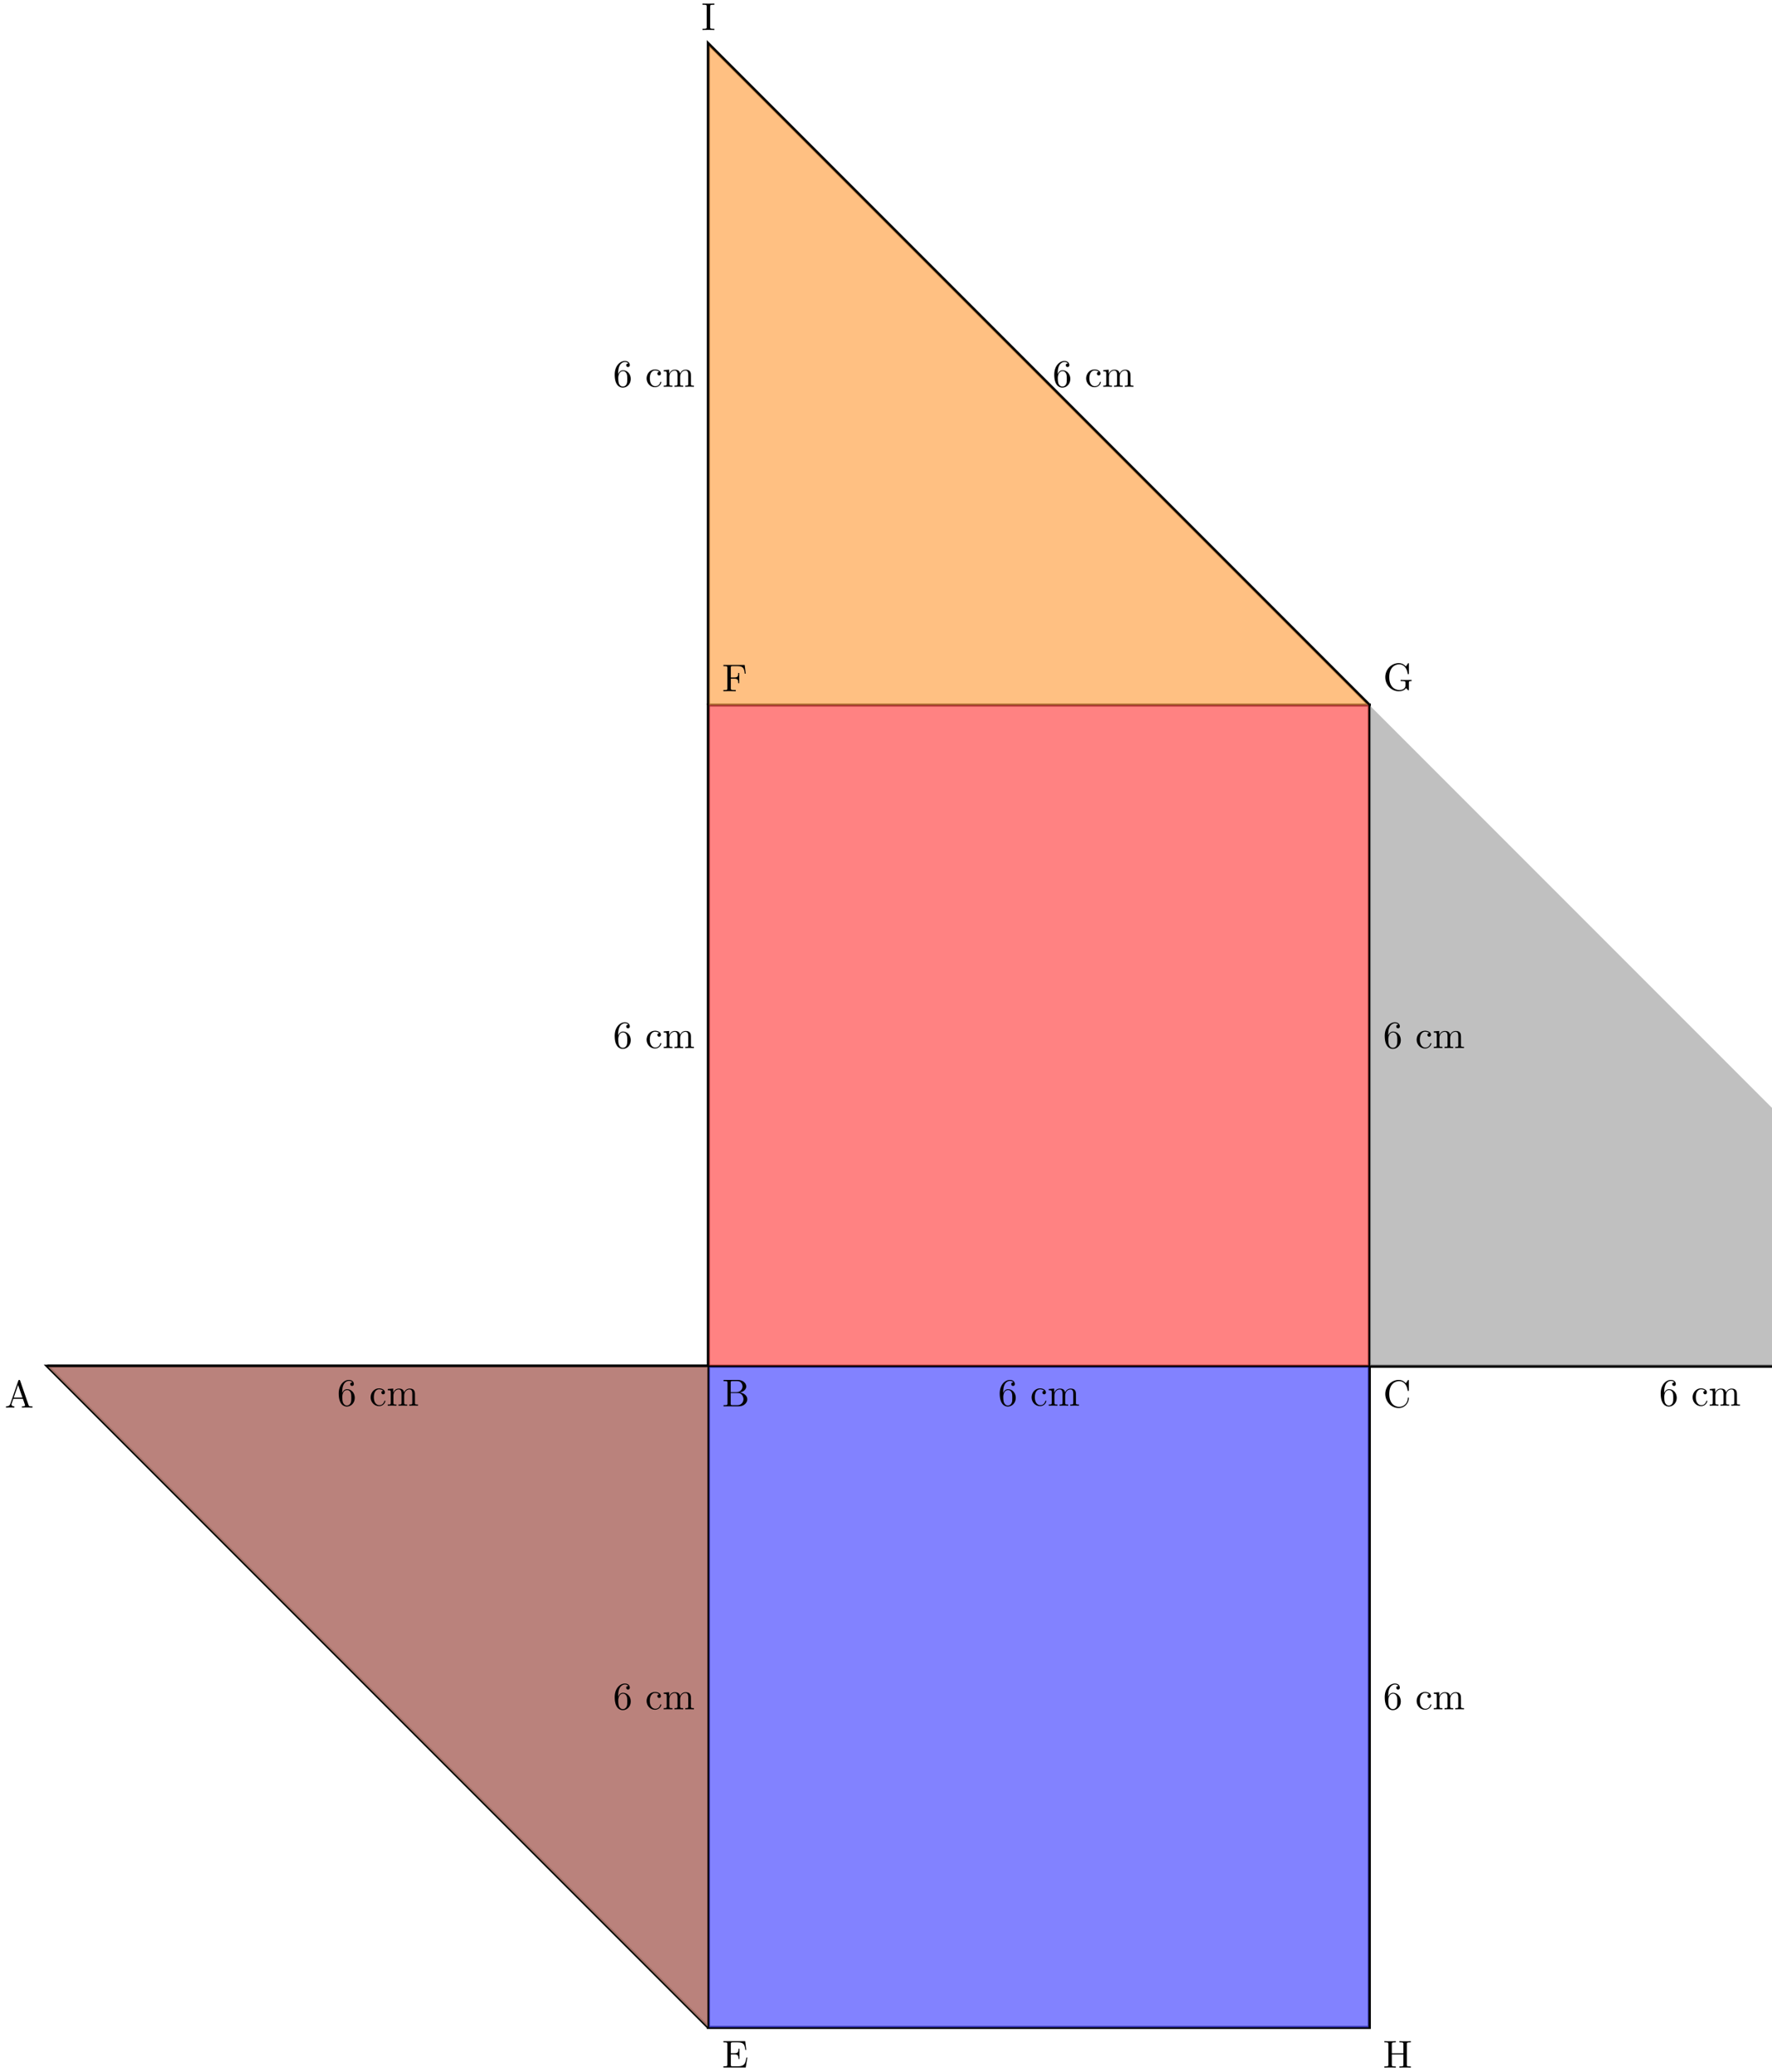 <svg xmlns="http://www.w3.org/2000/svg" xmlns:xlink="http://www.w3.org/1999/xlink" xmlns:inkscape="http://www.inkscape.org/namespaces/inkscape" version="1.1" width="456" height="533" viewBox="0 0 456 533">
<defs>
<path id="font_1_27" d="M.717 0V.031H.699C.639 .031 .625 .038 .614 .071L.398 .696C.393 .709 .391 .716 .375 .716 .359 .716 .356 .71 .351 .696L.144 .098C.126 .047 .086 .032 .032 .031V0L.134 .003 .249 0V.031C.199 .031 .174 .056 .174 .082 .174 .085 .175 .095 .176 .097L.222 .228H.469L.522 .075C.523 .071 .525 .065 .525 .061 .525 .031 .469 .031 .442 .031V0C.478 .003 .548 .003 .586 .003L.717 0M.458 .259H.233L.345 .584 .458 .259Z"/>
<path id="font_1_34" d="M.651 .183C.651 .27 .569 .345 .458 .357 .555 .376 .624 .44 .624 .514 .624 .601 .532 .683 .402 .683H.036V.652H.06C.137 .652 .139 .641 .139 .605V.078C.139 .042 .137 .031 .06 .031H.036V0H.428C.561-0 .651 .089 .651 .183V.183M.527 .514C.527 .45 .478 .366 .367 .366H.222V.612C.222 .645 .224 .652 .271 .652H.395C.492 .652 .527 .567 .527 .514V.514M.551 .184C.551 .113 .499 .031 .396 .031H.271C.224 .031 .222 .038 .222 .071V.344H.41C.509 .344 .551 .251 .551 .184V.184Z"/>
<path id="font_1_42" d="M.665 .233C.665 .243 .665 .25 .652 .25 .641 .25 .641 .244 .64 .234 .632 .091 .525 .009 .416 .009 .355 .009 .159 .043 .159 .341 .159 .64 .354 .674 .415 .674 .524 .674 .613 .583 .633 .437 .635 .423 .635 .42 .649 .42 .665 .42 .665 .423 .665 .444V.681C.665 .698 .665 .705 .654 .705 .65 .705 .646 .705 .638 .693L.588 .619C.551 .655 .5 .705 .404 .705 .217 .705 .056 .546 .056 .342 .056 .135 .218-.022 .404-.022 .567-.022 .665 .117 .665 .233Z"/>
<path id="font_1_46" d="M.707 .336C.707 .526 .572 .683 .401 .683H.035V.652H.059C.136 .652 .138 .641 .138 .605V.078C.138 .042 .136 .031 .059 .031H.035V0H.401C.569 0 .707 .148 .707 .336M.607 .336C.607 .225 .588 .165 .552 .116 .532 .089 .475 .031 .374 .031H.273C.226 .031 .224 .038 .224 .071V.612C.224 .645 .226 .652 .273 .652H.373C.435 .652 .504 .63 .555 .559 .598 .5 .607 .414 .607 .336Z"/>
<path id="font_1_49" d="M.652 .258H.627C.602 .104 .579 .031 .407 .031H.274C.227 .031 .225 .038 .225 .071V.338H.315C.412 .338 .423 .306 .423 .221H.448V.486H.423C.423 .4 .412 .369 .315 .369H.225V.609C.225 .642 .227 .649 .274 .649H.403C.556 .649 .583 .594 .599 .455H.624L.596 .68H.033V.649H.057C.134 .649 .136 .638 .136 .602V.078C.136 .042 .134 .031 .057 .031H.033V0H.61L.652 .258Z"/>
<path id="font_1_54" d="M.61 .455 .582 .68H.033V.649H.057C.134 .649 .136 .638 .136 .602V.078C.136 .042 .134 .031 .057 .031H.033V0C.068 .003 .146 .003 .185 .003 .226 .003 .317 .003 .353 0V.031H.32C.225 .031 .225 .044 .225 .079V.325H.311C.407 .325 .417 .293 .417 .208H.442V.473H.417C.417 .389 .407 .356 .311 .356H.225V.609C.225 .642 .227 .649 .274 .649H.394C.544 .649 .569 .593 .585 .455L.61 .455Z"/>
<path id="font_1_58" d="M.735 .241V.272L.613 .269C.573 .269 .488 .269 .452 .272V.241H.484C.574 .241 .577 .23 .577 .193V.129C.577 .018 .45 .009 .422 .009 .357 .009 .159 .044 .159 .342 .159 .641 .356 .674 .416 .674 .523 .674 .614 .584 .634 .437 .636 .423 .636 .42 .65 .42 .666 .42 .666 .423 .666 .444V.681C.666 .698 .666 .705 .655 .705 .651 .705 .647 .705 .639 .693L.589 .619C.557 .651 .503 .705 .404 .705 .218 .705 .056 .547 .056 .342 .056 .136 .216-.022 .406-.022 .479-.022 .559 .004 .593 .063 .606 .041 .646 .001 .657 .001 .666 .001 .666 .009 .666 .024V.197C.666 .236 .67 .241 .735 .241Z"/>
<path id="font_1_62" d="M.716 0V.031H.692C.615 .031 .613 .042 .613 .078V.605C.613 .641 .615 .652 .692 .652H.716V.683C.681 .68 .607 .68 .569 .68 .531 .68 .456 .68 .421 .683V.652H.445C.522 .652 .524 .641 .524 .605V.371H.225V.605C.225 .641 .227 .652 .304 .652H.328V.683C.293 .68 .219 .68 .181 .68 .143 .68 .068 .68 .033 .683V.652H.057C.134 .652 .136 .641 .136 .605V.078C.136 .042 .134 .031 .057 .031H.033V0C.068 .003 .142 .003 .18 .003 .218 .003 .293 .003 .328 0V.031H.304C.227 .031 .225 .042 .225 .078V.34H.524V.078C.524 .042 .522 .031 .445 .031H.421V0C.456 .003 .53 .003 .568 .003 .606 .003 .681 .003 .716 0Z"/>
<path id="font_1_65" d="M.333 0V.031H.307C.228 .031 .225 .042 .225 .078V.605C.225 .641 .228 .652 .307 .652H.333V.683C.298 .68 .219 .68 .181 .68 .142 .68 .063 .68 .028 .683V.652H.054C.133 .652 .136 .641 .136 .605V.078C.136 .042 .133 .031 .054 .031H.028V0C.063 .003 .142 .003 .18 .003 .219 .003 .298 .003 .333 0Z"/>
<path id="font_1_101" d="M.457 .204C.457 .331 .368 .427 .257 .427 .189 .427 .152 .376 .132 .328V.352C.132 .605 .256 .641 .307 .641 .331 .641 .373 .635 .395 .601 .38 .601 .34 .601 .34 .556 .34 .525 .364 .51 .386 .51 .402 .51 .432 .519 .432 .558 .432 .618 .388 .666 .305 .666 .177 .666 .042 .537 .042 .316 .042 .049 .158-.022 .251-.022 .362-.022 .457 .072 .457 .204M.367 .205C.367 .157 .367 .107 .35 .071 .32 .011 .274 .006 .251 .006 .188 .006 .158 .066 .152 .081 .134 .128 .134 .208 .134 .226 .134 .304 .166 .404 .256 .404 .272 .404 .318 .404 .349 .342 .367 .305 .367 .254 .367 .205Z"/>
<path id="font_1_43" d="M.415 .119C.415 .129 .405 .129 .402 .129 .393 .129 .391 .125 .389 .119 .36 .026 .295 .014 .258 .014 .205 .014 .117 .057 .117 .218 .117 .381 .199 .423 .252 .423 .261 .423 .324 .422 .359 .386 .318 .383 .312 .353 .312 .34 .312 .314 .33 .294 .358 .294 .384 .294 .404 .311 .404 .341 .404 .409 .328 .448 .251 .448 .126 .448 .034 .34 .034 .216 .034 .088 .133-.011 .249-.011 .383-.011 .415 .109 .415 .119Z"/>
<path id="font_1_75" d="M.813 0V.031C.761 .031 .736 .031 .735 .061V.252C.735 .338 .735 .369 .704 .405 .69 .422 .657 .442 .599 .442 .515 .442 .471 .382 .454 .344 .44 .431 .366 .442 .321 .442 .248 .442 .201 .399 .173 .337V.442L.032 .431V.4C.102 .4 .11 .393 .11 .344V.076C.11 .031 .099 .031 .032 .031V0L.145 .003 .257 0V.031C.19 .031 .179 .031 .179 .076V.26C.179 .364 .25 .42 .314 .42 .377 .42 .388 .366 .388 .309V.076C.388 .031 .377 .031 .31 .031V0L.423 .003 .535 0V.031C.468 .031 .457 .031 .457 .076V.26C.457 .364 .528 .42 .592 .42 .655 .42 .666 .366 .666 .309V.076C.666 .031 .655 .031 .588 .031V0L.701 .003 .813 0Z"/>
</defs>
<path transform="matrix(1,0,0,-1,12.211,351.428)" stroke-width=".797" stroke-linecap="butt" stroke-miterlimit="10" stroke-linejoin="miter" fill="none" stroke="#000000" d="M0 0H170.081 340.162 510.243"/>
<path transform="matrix(1,0,0,-1,12.211,351.428)" stroke-width=".797" stroke-linecap="butt" stroke-miterlimit="10" stroke-linejoin="miter" fill="none" stroke="#000000" d="M170.081 0V170.081H340.162V0"/>
<path transform="matrix(1,0,0,-1,12.211,351.428)" stroke-width=".797" stroke-linecap="butt" stroke-miterlimit="10" stroke-linejoin="miter" fill="none" stroke="#000000" d="M170.081 0V-170.081H340.162V0"/>
<path transform="matrix(1,0,0,-1,12.211,351.428)" stroke-width=".797" stroke-linecap="butt" stroke-miterlimit="10" stroke-linejoin="miter" fill="none" stroke="#000000" d="M170.081-170.081 0 0H170.081"/>
<path transform="matrix(1,0,0,-1,12.211,351.428)" stroke-width=".797" stroke-linecap="butt" stroke-miterlimit="10" stroke-linejoin="miter" fill="none" stroke="#000000" d="M170.081 170.081V340.162L340.162 170.081"/>
<path transform="matrix(1,0,0,-1,12.211,351.428)" d="M0 0H170.081V-170.081Z" fill="#4dff4d" fill-opacity=".7"/>
<path transform="matrix(1,0,0,-1,12.211,351.428)" d="M170.081 0H340.162V170.081H170.081Z" fill="#ff4d4d" fill-opacity=".7"/>
<path transform="matrix(1,0,0,-1,12.211,351.428)" d="M170.081 0V-170.081H340.162V0Z" fill="#4d4dff" fill-opacity=".7"/>
<path transform="matrix(1,0,0,-1,12.211,351.428)" d="M340.162 0H510.243L340.162 170.081Z" fill="#a6a6a6" fill-opacity=".7"/>
<path transform="matrix(1,0,0,-1,12.211,351.428)" d="M170.081 170.081V340.162L340.162 170.081Z" fill="#ffa64d" fill-opacity=".7"/>
<path transform="matrix(1,0,0,-1,12.211,351.428)" d="M170.081-170.081 0 0H170.081Z" fill="#d24d79" fill-opacity=".7"/>
<use data-text="A" xlink:href="#font_1_27" transform="matrix(9.963,0,0,-9.963,1.218,362.082)"/>
<use data-text="B" xlink:href="#font_1_34" transform="matrix(9.963,0,0,-9.963,185.827,361.753)"/>
<use data-text="C" xlink:href="#font_1_42" transform="matrix(9.963,0,0,-9.963,355.924,361.973)"/>
<use data-text="D" xlink:href="#font_1_46" transform="matrix(9.963,0,0,-9.963,526.019,361.753)"/>
<use data-text="E" xlink:href="#font_1_49" transform="matrix(9.963,0,0,-9.963,185.827,531.818)"/>
<use data-text="F" xlink:href="#font_1_54" transform="matrix(9.963,0,0,-9.963,185.827,177.813)"/>
<use data-text="G" xlink:href="#font_1_58" transform="matrix(9.963,0,0,-9.963,355.924,177.594)"/>
<use data-text="H" xlink:href="#font_1_62" transform="matrix(9.963,0,0,-9.963,355.924,531.848)"/>
<use data-text="I" xlink:href="#font_1_65" transform="matrix(9.963,0,0,-9.963,180.509,7.719)"/>
<path transform="matrix(1,0,0,-1,12.211,351.428)" stroke-width=".399" stroke-linecap="butt" stroke-miterlimit="10" stroke-linejoin="miter" fill="none" stroke="#000000" d="M0 0H170.081"/>
<use data-text="6" xlink:href="#font_1_101" transform="matrix(9.963,0,0,-9.963,86.747,361.584)"/>
<use data-text="c" xlink:href="#font_1_43" transform="matrix(9.963,0,0,-9.963,95.037,361.584)"/>
<use data-text="m" xlink:href="#font_1_75" transform="matrix(9.963,0,0,-9.963,99.461,361.584)"/>
<path transform="matrix(1,0,0,-1,12.211,351.428)" stroke-width=".399" stroke-linecap="butt" stroke-miterlimit="10" stroke-linejoin="miter" fill="none" stroke="#000000" d="M170.081 0H340.162"/>
<use data-text="6" xlink:href="#font_1_101" transform="matrix(9.963,0,0,-9.963,256.844,361.584)"/>
<use data-text="c" xlink:href="#font_1_43" transform="matrix(9.963,0,0,-9.963,265.133,361.584)"/>
<use data-text="m" xlink:href="#font_1_75" transform="matrix(9.963,0,0,-9.963,269.557,361.584)"/>
<path transform="matrix(1,0,0,-1,12.211,351.428)" stroke-width=".399" stroke-linecap="butt" stroke-miterlimit="10" stroke-linejoin="miter" fill="none" stroke="#000000" d="M340.162 0H510.243"/>
<use data-text="6" xlink:href="#font_1_101" transform="matrix(9.963,0,0,-9.963,426.939,361.584)"/>
<use data-text="c" xlink:href="#font_1_43" transform="matrix(9.963,0,0,-9.963,435.229,361.584)"/>
<use data-text="m" xlink:href="#font_1_75" transform="matrix(9.963,0,0,-9.963,439.652,361.584)"/>
<path transform="matrix(1,0,0,-1,12.211,351.428)" stroke-width=".399" stroke-linecap="butt" stroke-miterlimit="10" stroke-linejoin="miter" fill="none" stroke="#000000" d="M170.081 0V170.081"/>
<use data-text="6" xlink:href="#font_1_101" transform="matrix(9.963,0,0,-9.963,157.764,269.59)"/>
<use data-text="c" xlink:href="#font_1_43" transform="matrix(9.963,0,0,-9.963,166.053,269.59)"/>
<use data-text="m" xlink:href="#font_1_75" transform="matrix(9.963,0,0,-9.963,170.477,269.59)"/>
<path transform="matrix(1,0,0,-1,12.211,351.428)" stroke-width=".399" stroke-linecap="butt" stroke-miterlimit="10" stroke-linejoin="miter" fill="none" stroke="#000000" d="M170.081 0V-170.081"/>
<use data-text="6" xlink:href="#font_1_101" transform="matrix(9.963,0,0,-9.963,157.764,439.683)"/>
<use data-text="c" xlink:href="#font_1_43" transform="matrix(9.963,0,0,-9.963,166.053,439.683)"/>
<use data-text="m" xlink:href="#font_1_75" transform="matrix(9.963,0,0,-9.963,170.477,439.683)"/>
<path transform="matrix(1,0,0,-1,12.211,351.428)" stroke-width=".399" stroke-linecap="butt" stroke-miterlimit="10" stroke-linejoin="miter" fill="none" stroke="#000000" d="M340.162 0V170.081"/>
<use data-text="6" xlink:href="#font_1_101" transform="matrix(9.963,0,0,-9.963,355.924,269.59)"/>
<use data-text="c" xlink:href="#font_1_43" transform="matrix(9.963,0,0,-9.963,364.213,269.59)"/>
<use data-text="m" xlink:href="#font_1_75" transform="matrix(9.963,0,0,-9.963,368.637,269.59)"/>
<path transform="matrix(1,0,0,-1,12.211,351.428)" stroke-width=".399" stroke-linecap="butt" stroke-miterlimit="10" stroke-linejoin="miter" fill="none" stroke="#000000" d="M340.162 0V-170.081"/>
<use data-text="6" xlink:href="#font_1_101" transform="matrix(9.963,0,0,-9.963,355.924,439.683)"/>
<use data-text="c" xlink:href="#font_1_43" transform="matrix(9.963,0,0,-9.963,364.213,439.683)"/>
<use data-text="m" xlink:href="#font_1_75" transform="matrix(9.963,0,0,-9.963,368.637,439.683)"/>
<path transform="matrix(1,0,0,-1,12.211,351.428)" stroke-width=".399" stroke-linecap="butt" stroke-miterlimit="10" stroke-linejoin="miter" fill="none" stroke="#000000" d="M170.081 170.081V340.162"/>
<use data-text="6" xlink:href="#font_1_101" transform="matrix(9.963,0,0,-9.963,157.764,99.495)"/>
<use data-text="c" xlink:href="#font_1_43" transform="matrix(9.963,0,0,-9.963,166.053,99.495)"/>
<use data-text="m" xlink:href="#font_1_75" transform="matrix(9.963,0,0,-9.963,170.477,99.495)"/>
<path transform="matrix(1,0,0,-1,12.211,351.428)" stroke-width=".399" stroke-linecap="butt" stroke-miterlimit="10" stroke-linejoin="miter" fill="none" stroke="#000000" d="M340.162 170.081 170.081 340.162"/>
<use data-text="6" xlink:href="#font_1_101" transform="matrix(9.963,0,0,-9.963,270.875,99.495)"/>
<use data-text="c" xlink:href="#font_1_43" transform="matrix(9.963,0,0,-9.963,279.165,99.495)"/>
<use data-text="m" xlink:href="#font_1_75" transform="matrix(9.963,0,0,-9.963,283.588,99.495)"/>
</svg>
